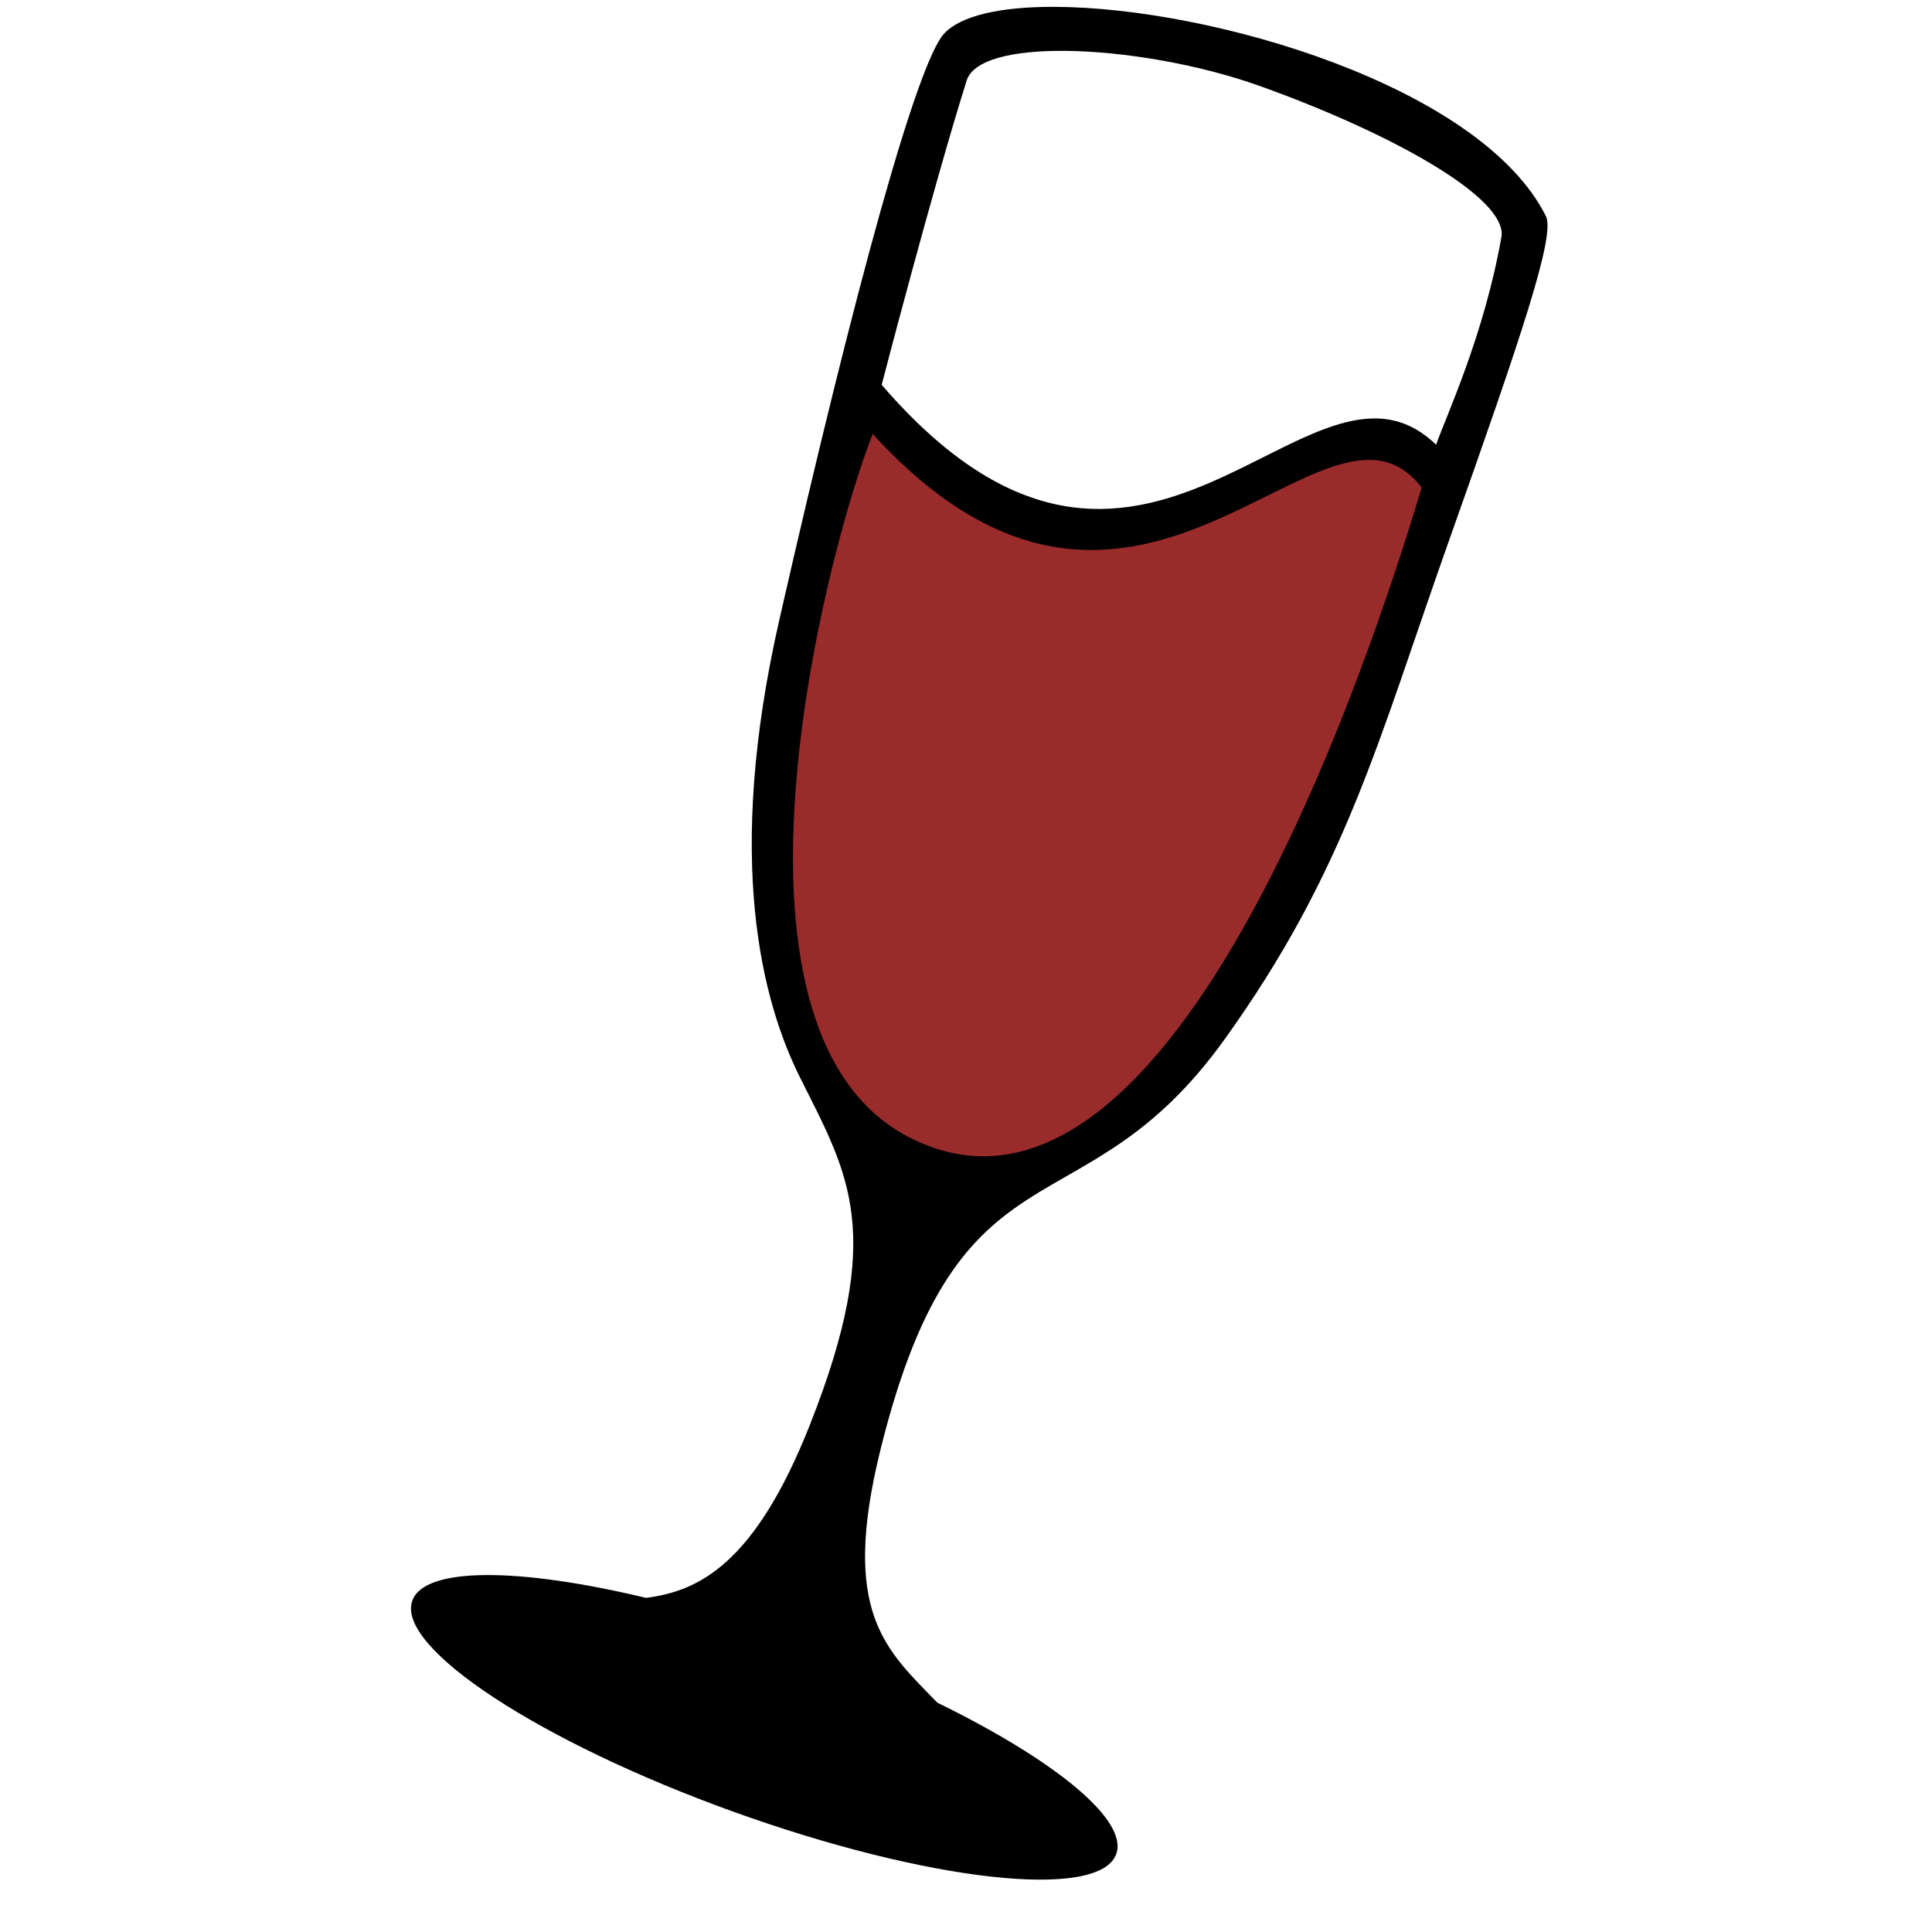 <?xml version="1.0" encoding="UTF-8" standalone="no"?>
<!-- Created with Inkscape (http://www.inkscape.org/) --><svg height="256" id="svg2" inkscape:output_extension="org.inkscape.output.svg.inkscape" inkscape:version="0.46" sodipodi:docname="WINE.svg" sodipodi:version="0.32" version="1.0" width="256" xmlns="http://www.w3.org/2000/svg" xmlns:cc="http://creativecommons.org/ns#" xmlns:dc="http://purl.org/dc/elements/1.1/" xmlns:inkscape="http://www.inkscape.org/namespaces/inkscape" xmlns:rdf="http://www.w3.org/1999/02/22-rdf-syntax-ns#" xmlns:sodipodi="http://sodipodi.sourceforge.net/DTD/sodipodi-0.dtd" xmlns:svg="http://www.w3.org/2000/svg">
  <sodipodi:namedview bordercolor="#666666" borderopacity="1.0" gridtolerance="10.0" guidetolerance="10.0" id="base" inkscape:current-layer="svg2" inkscape:cx="124" inkscape:cy="160.68046" inkscape:pageopacity="0.0" inkscape:pageshadow="2" inkscape:window-height="674" inkscape:window-width="640" inkscape:window-x="0" inkscape:window-y="194" inkscape:zoom="1.1629073" objecttolerance="10.0" pagecolor="#ffffff" showgrid="false"/>
  <defs id="defs5">
    <inkscape:perspective id="perspective10" inkscape:persp3d-origin="124 : 133 : 1" inkscape:vp_x="0 : 199.5 : 1" inkscape:vp_y="0 : 1000 : 0" inkscape:vp_z="248 : 199.5 : 1" sodipodi:type="inkscape:persp3d"/>
  </defs>
  <g id="g2188" transform="matrix(0.635,0,0,0.635,-77.025,-7.23)">
    <path d="M 298.556,93.726 L 279.896,192.25 L 301.915,264.277 L 352.296,247.483 L 382.898,214.642 L 423.203,113.879 L 411.261,102.31 L 343.713,124.328 L 298.556,93.726 z" id="path2186" style="fill:#992b2b"/>
    <path d="M 341.25,12.812 C 330.228,12.787 321.753,14.59 318.25,18.469 C 312.693,24.623 299.903,70.519 283.938,140.656 C 272.419,191.127 280.41,220.56 288.281,236.312 C 298.344,256.451 306.186,268.561 290.281,308.75 C 278.762,337.857 267.009,343.428 256.094,344.812 C 229.788,338.487 209.936,338.26 207.344,345.375 C 203.797,355.108 233.812,374.836 274.344,389.438 C 314.875,404.039 350.672,408.014 354.219,398.281 C 356.82,391.143 341.32,378.619 316.906,366.688 C 306.189,355.645 296.575,347.953 305.062,313.75 C 321.666,246.838 346.993,269.835 376.844,228.25 C 402.165,192.975 408.87,165.91 423.531,124.562 C 439.065,80.754 445.886,60.474 443.875,56.469 C 430.332,29.495 374.316,12.889 341.25,12.812 z M 343.531,22 C 355.85,22.108 371.51,24.796 384.219,29.344 C 411.455,39.089 436.036,52.71 434.594,60.875 C 430.948,81.511 422.992,98.368 420.969,104.188 C 394.334,78.426 360.13,155.307 305.281,91.688 C 305.281,91.688 315.769,51.272 323,28.219 C 324.382,23.814 332.662,21.905 343.531,22 z M 303.406,101.938 C 358.897,162.657 397.638,86.777 417.969,113.125 C 411.006,135.992 369.046,274.45 313.125,249.719 C 266.801,229.526 293.628,126.571 303.406,101.938 z" id="path2175" style="fill:#000000"/>
  </g>
</svg>
